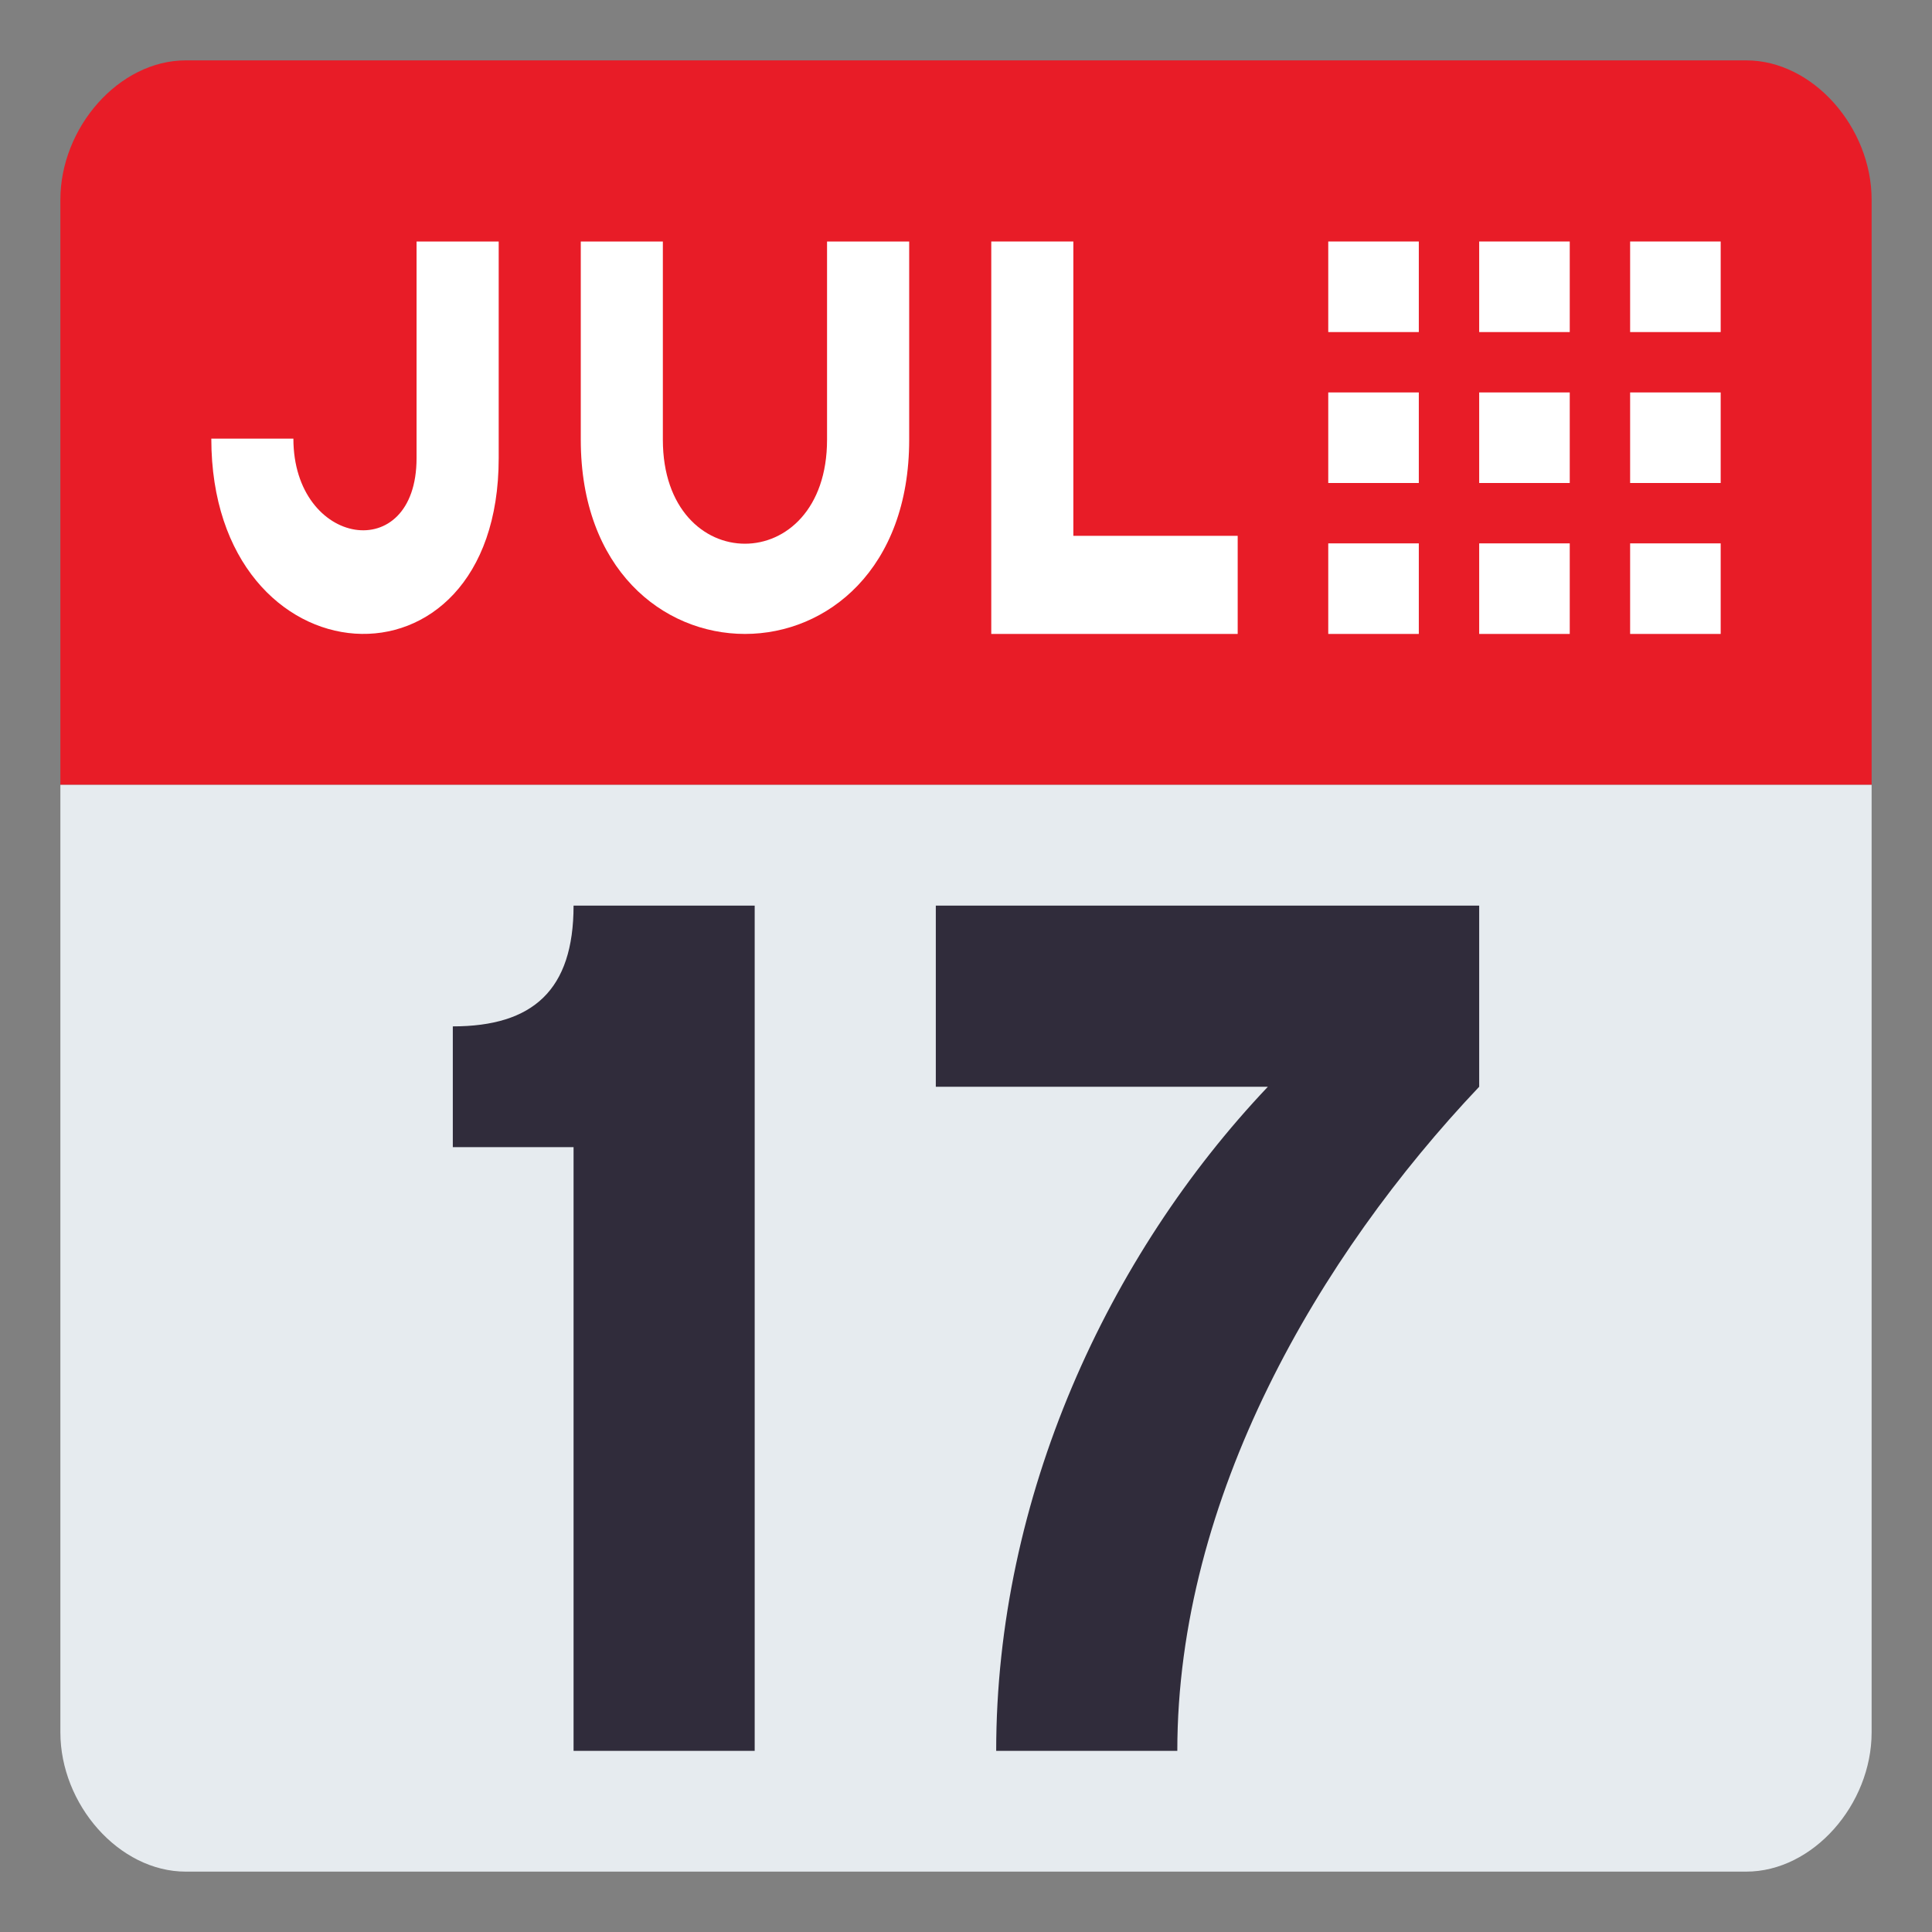<?xml version="1.0" encoding="utf-8"?>
<!-- Generator: Adobe Illustrator 15.0.0, SVG Export Plug-In . SVG Version: 6.00 Build 0)  -->
<!DOCTYPE svg PUBLIC "-//W3C//DTD SVG 1.1//EN" "http://www.w3.org/Graphics/SVG/1.1/DTD/svg11.dtd">
<svg version="1.1" id="Layer_1" xmlns="http://www.w3.org/2000/svg" xmlns:xlink="http://www.w3.org/1999/xlink" x="0px" y="0px"
	 width="64px" height="64px" viewBox="0 0 64 64" enable-background="new 0 0 64 64" xml:space="preserve">
<rect x="0" y="0" width="64" height="64" fill="#808080" stroke="none"/>
<path fill="#E81C27" d="M62,6.616C62,4.226,60.061,2,57.846,2H6.154C3.939,2,2,4.226,2,6.616V26h60V6.616z"/>
<path fill="#E6EBEF" d="M2,26v31.385C2,59.773,3.939,62,6.154,62h51.691C60.061,62,62,59.773,62,57.385V26H2z"/>
<path fill="#302C3B" d="M15,38v-4c2.652,0,4-1.2,4-4h6v28h-6V38H15z"/>
<path fill="#302C3B" d="M49,36c-5.305,5.6-10,13.602-10,22h-6c0-8.398,3.691-16.4,9-22H31v-6h18V36z"/>
<path fill="#FFFFFF" d="M9.719,14.53c0,3.589,4.08,4.236,4.08,0.647V8h2.721v7.177C16.519,23.359,7,22.711,7,14.53H9.719z"/>
<path fill="#FFFFFF" d="M19.238,8h2.72v6.565c0,4.595,5.439,4.595,5.439,0V8h2.721v6.565c0,8.58-10.879,8.58-10.879,0V8z"/>
<path fill="#FFFFFF" d="M32.837,8h2.719v9.75H41V21h-8.163V8z"/>
<rect x="54" y="8" fill="#FFFFFF" width="3" height="3"/>
<rect x="49" y="8" fill="#FFFFFF" width="3" height="3"/>
<rect x="44" y="8" fill="#FFFFFF" width="3" height="3"/>
<rect x="54" y="13" fill="#FFFFFF" width="3" height="3"/>
<rect x="49" y="13" fill="#FFFFFF" width="3" height="3"/>
<rect x="44" y="13" fill="#FFFFFF" width="3" height="3"/>
<rect x="54" y="18" fill="#FFFFFF" width="3" height="3"/>
<rect x="49" y="18" fill="#FFFFFF" width="3" height="3"/>
<rect x="44" y="18" fill="#FFFFFF" width="3" height="3"/>
</svg>
